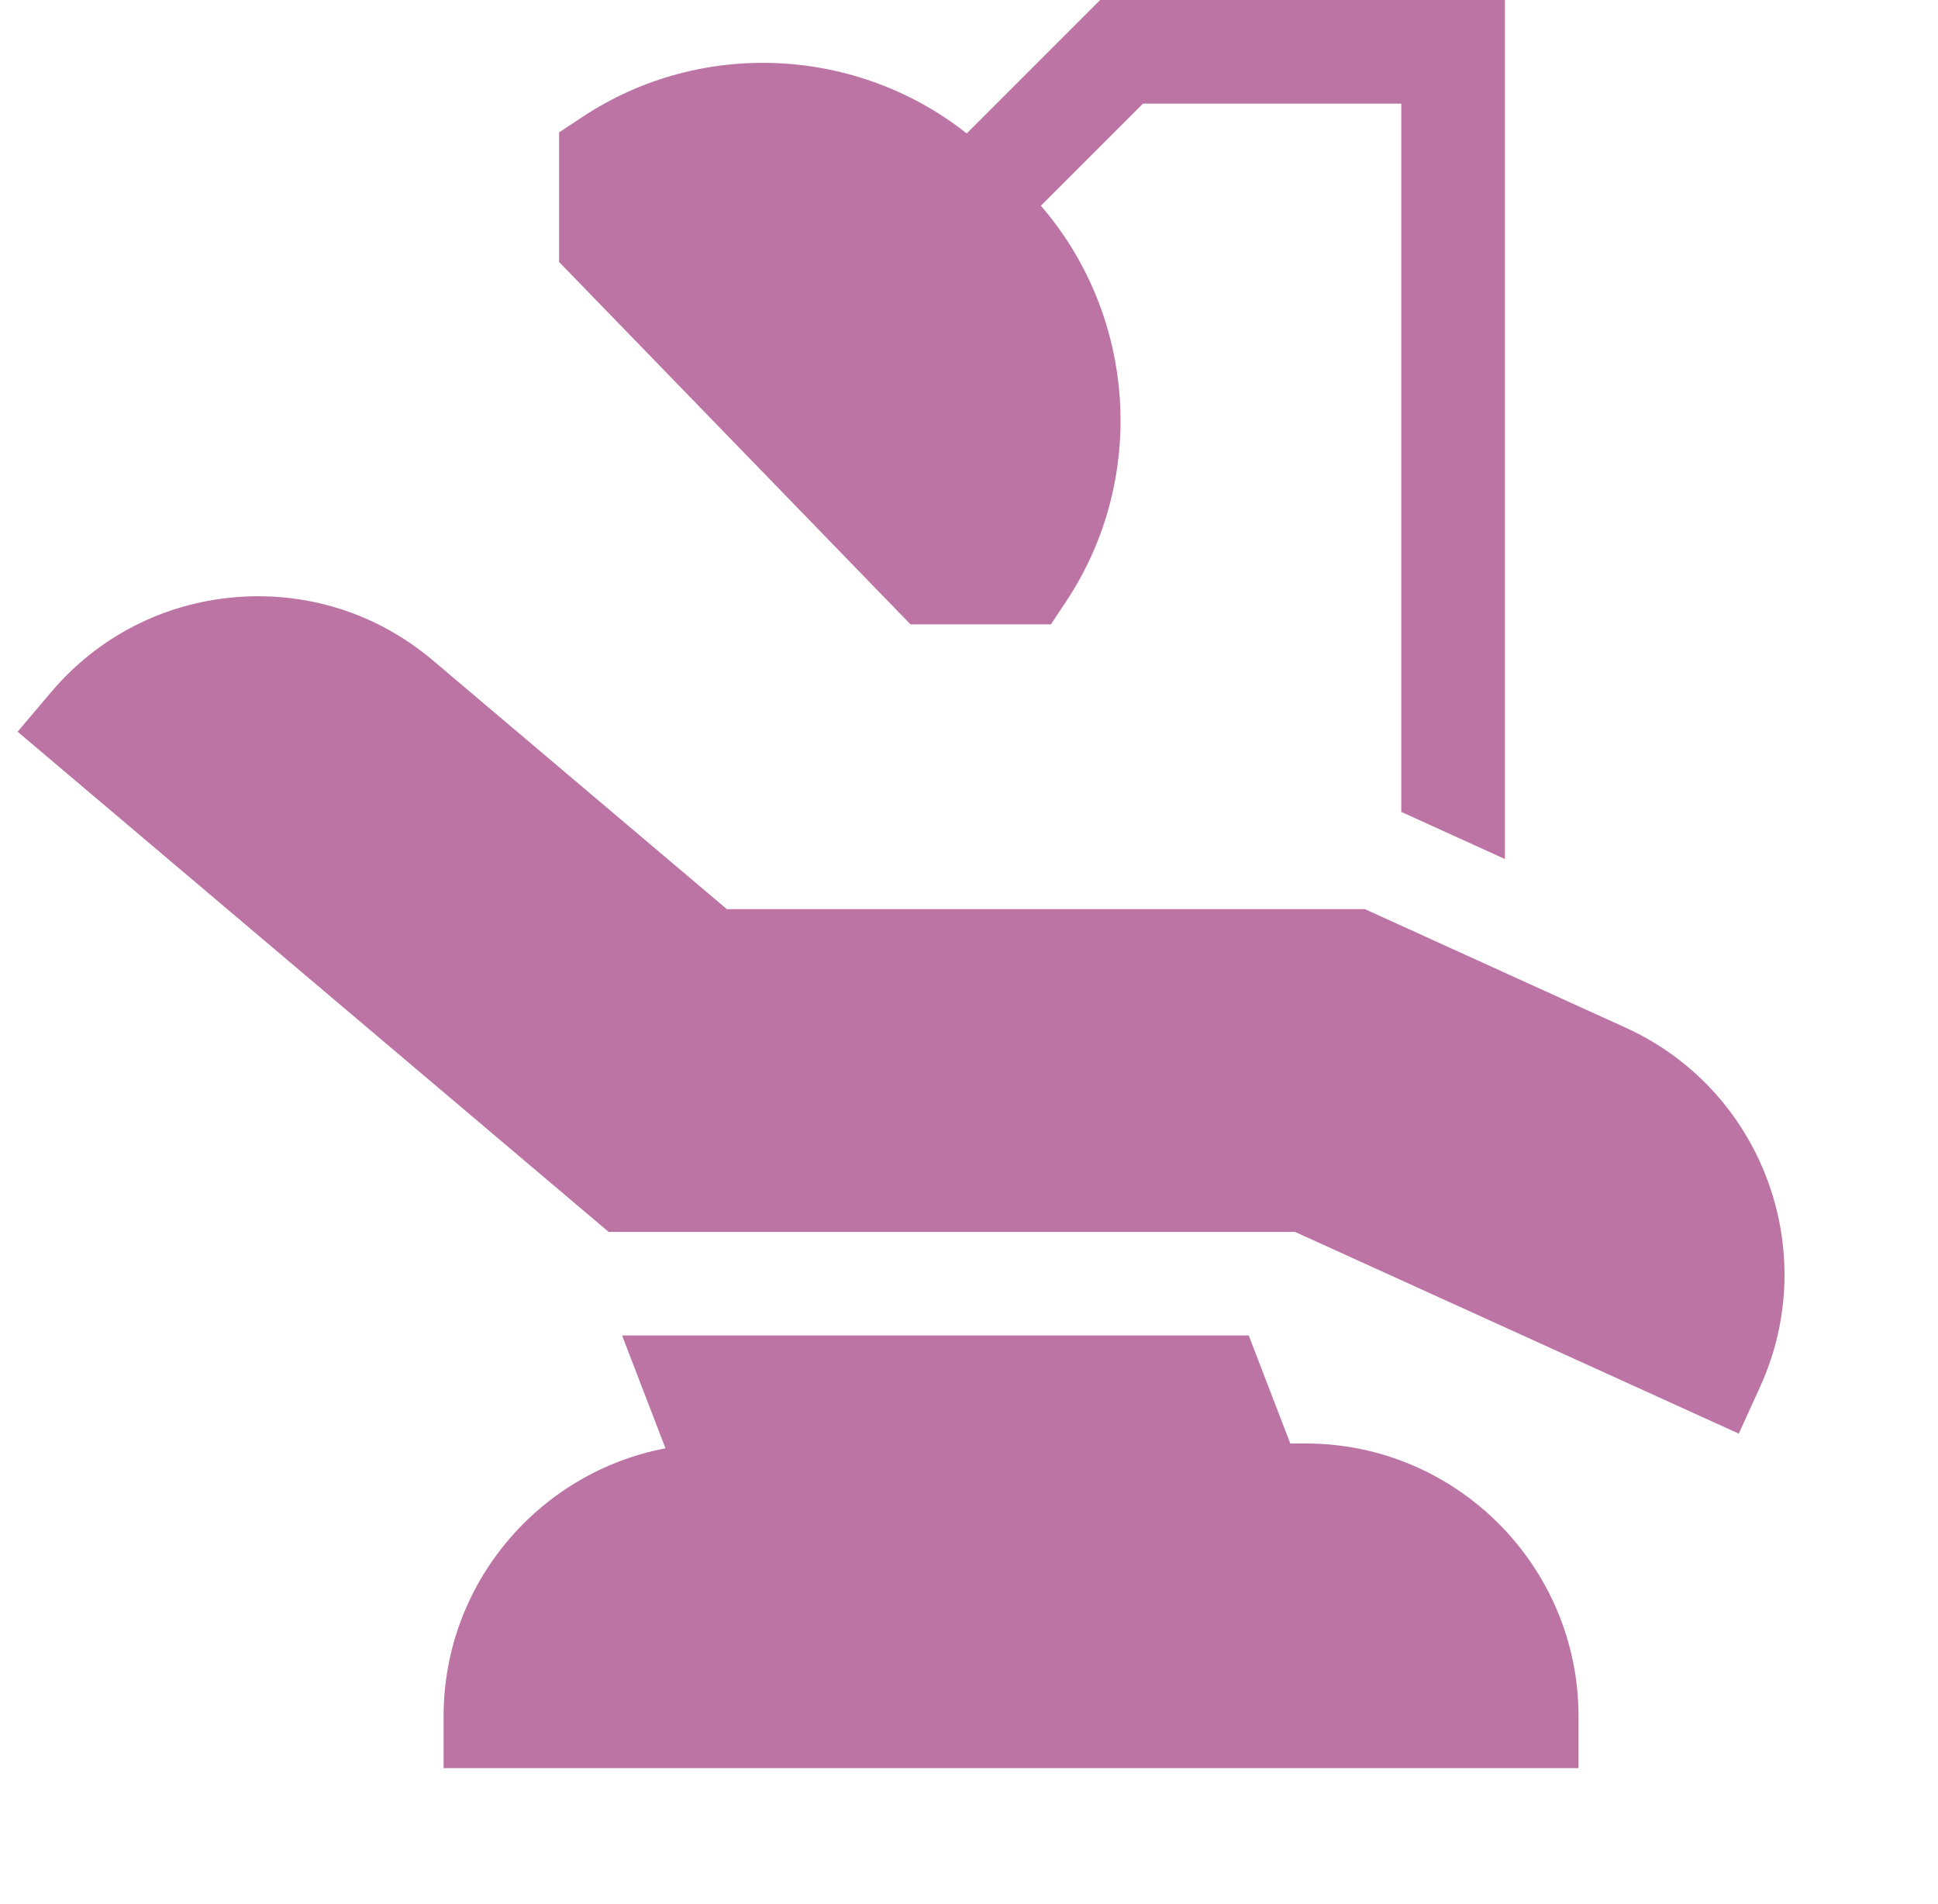 <svg width="57" height="56" viewBox="0 0 57 56" fill="none" xmlns="http://www.w3.org/2000/svg">
<g clip-path="url(#clip0_74_12776)">
<path d="M18.297 39.277L19.573 42.595C15.863 43.299 13.047 46.564 13.047 50.477V52H46.427V50.477C46.427 46.053 42.828 42.453 38.404 42.453H37.95L36.728 39.277H18.297Z" fill="#BC74A5"/>
<path d="M44.261 25.263V0H32.356L28.432 3.924C25.206 1.372 20.619 1.128 17.126 3.442L16.444 3.894L16.444 7.705L26.778 18.361H30.911L31.363 17.679C33.755 14.068 33.414 9.288 30.614 6.051L33.618 3.047H41.214V23.878L44.261 25.263Z" fill="#BC74A5"/>
<path d="M47.815 30.225L40.144 26.738H21.378L12.731 19.422C11.279 18.193 9.478 17.536 7.597 17.536C7.373 17.536 7.148 17.545 6.922 17.564C4.801 17.741 2.876 18.733 1.502 20.357L0.518 21.52L17.901 36.23H38.088L51.141 42.163L51.772 40.776C53.59 36.776 51.815 32.043 47.815 30.225Z" fill="#BC74A5"/>
</g>
<defs>
<clipPath id="clip0_74_12776">
<rect width="56" height="56" fill="white" transform="translate(0.5)"/>
</clipPath>
</defs>
</svg>

